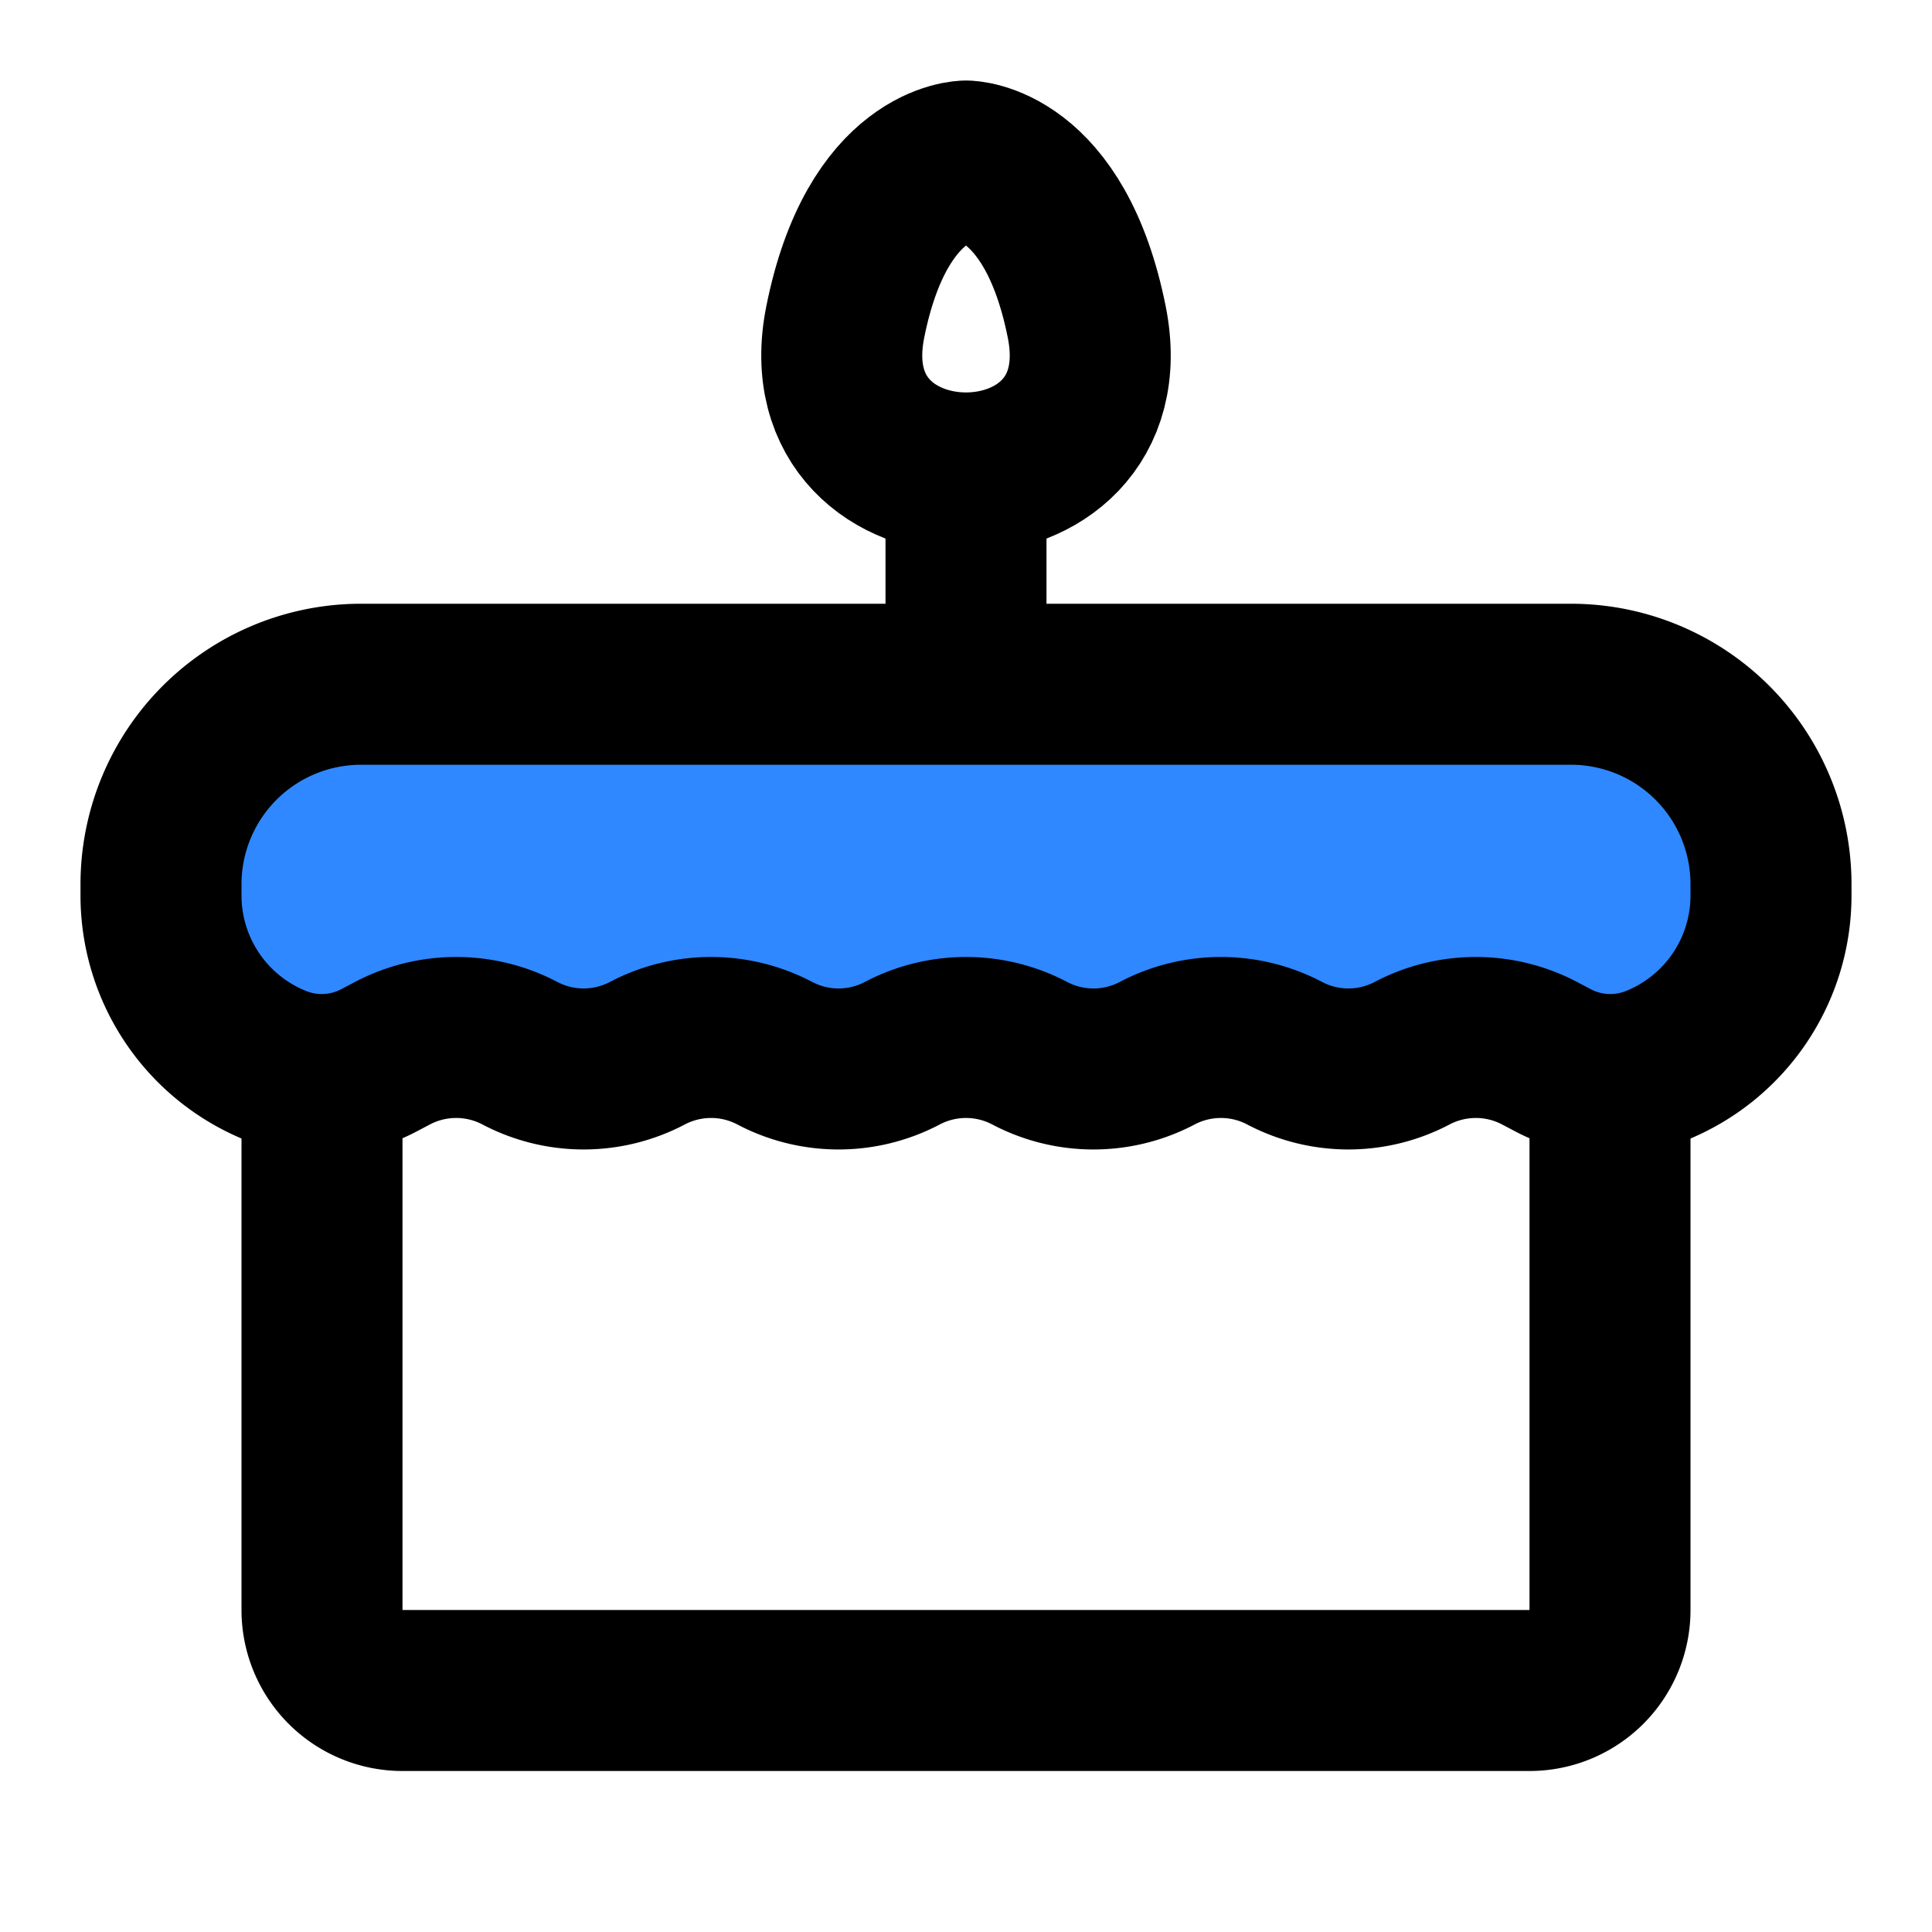 <svg viewBox="0 0 48 48" fill="none" xmlns="http://www.w3.org/2000/svg" height="1em" width="1em">
  <path d="M24 12v5M8 27v13a2 2 0 0 0 2 2h28a2 2 0 0 0 2-2V27" stroke="#000" stroke-width="4" stroke-linecap="round" stroke-linejoin="round"/>
  <path d="M4 21.97A4.97 4.97 0 0 1 8.97 17h30.06A4.969 4.969 0 0 1 44 21.97v.278a4.557 4.557 0 0 1-2.864 4.231 3.038 3.038 0 0 1-2.544-.132l-.342-.18a3.4 3.4 0 0 0-3.167 0 3.4 3.4 0 0 1-3.166 0 3.4 3.4 0 0 0-3.167 0 3.4 3.4 0 0 1-3.167 0 3.4 3.4 0 0 0-3.166 0 3.4 3.4 0 0 1-3.167 0 3.4 3.4 0 0 0-3.167 0 3.4 3.4 0 0 1-3.166 0 3.4 3.4 0 0 0-3.167 0l-.342.18a3.038 3.038 0 0 1-2.543.132A4.557 4.557 0 0 1 4 22.25v-.28Z" fill="#2F88FF" stroke="#000" stroke-width="4" stroke-linecap="round" stroke-linejoin="round"/>
  <path d="M27 8c-.8-4-3-4-3-4s-2.2 0-3 4c-1 5 7 5 6 0Z" stroke="#000" stroke-width="4"/>
</svg>

